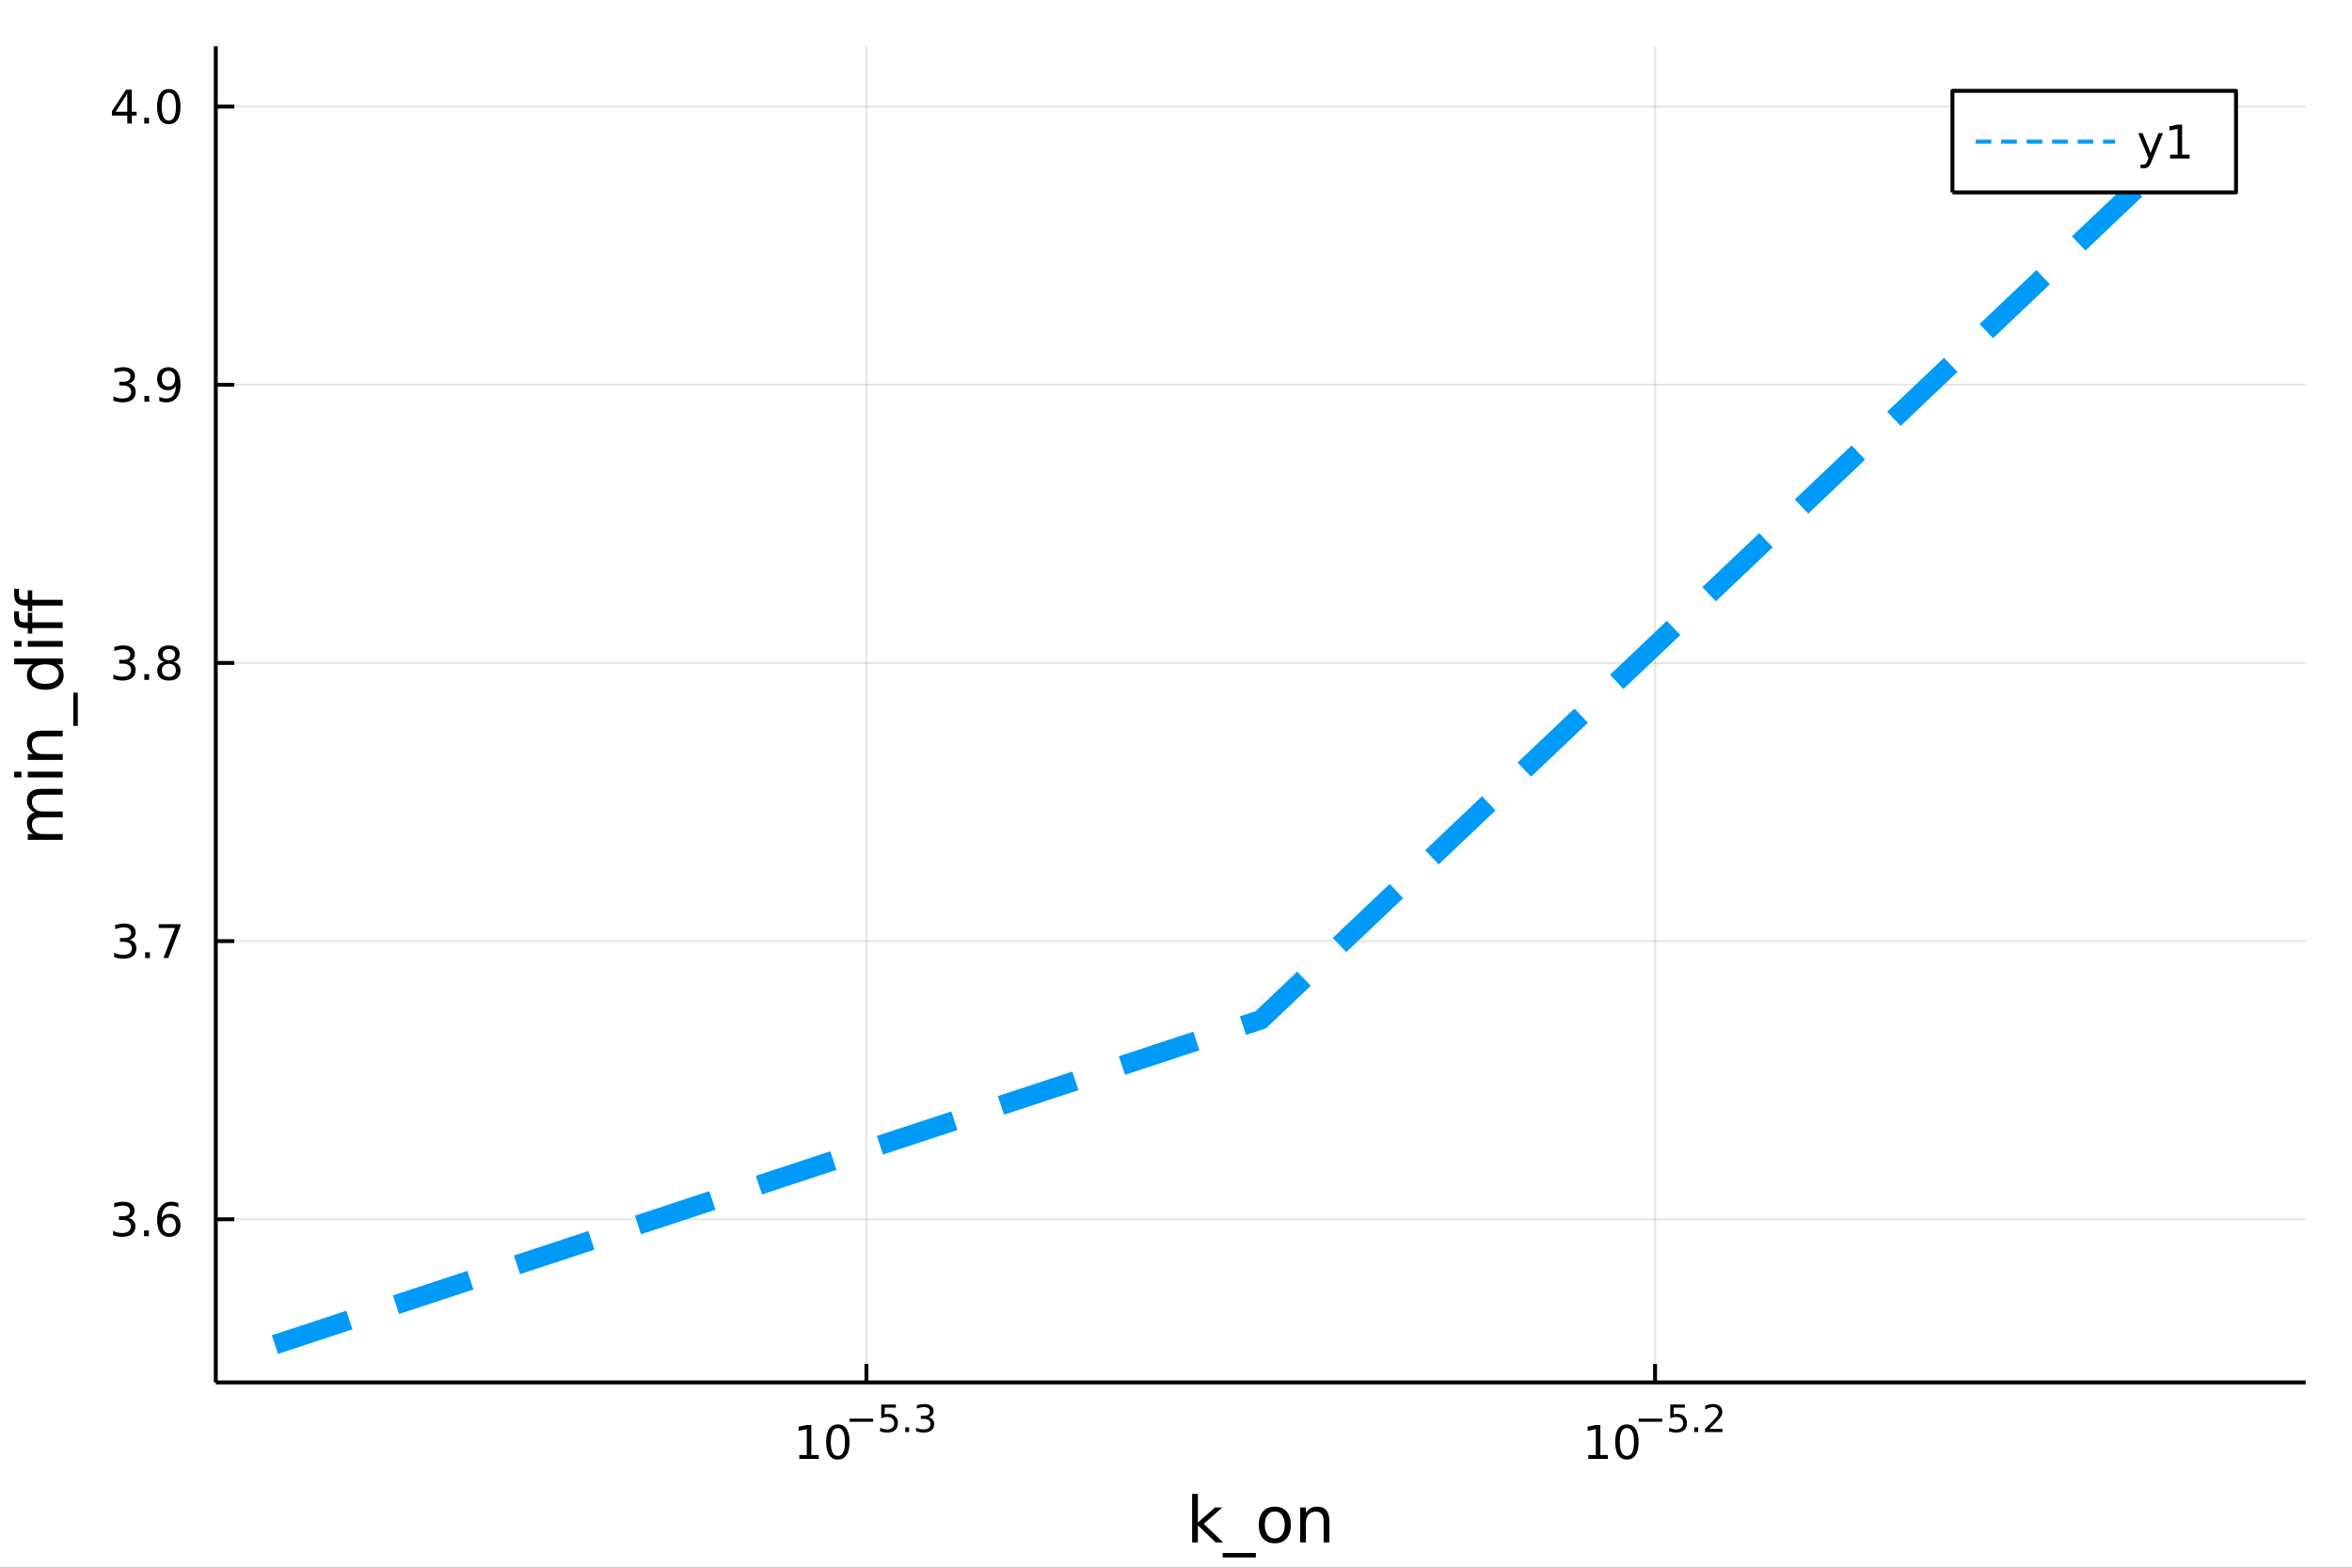 <?xml version="1.0" encoding="utf-8"?>
<svg xmlns="http://www.w3.org/2000/svg" xmlns:xlink="http://www.w3.org/1999/xlink" width="600" height="400" viewBox="0 0 2400 1600">
<rect x="0" y="0" width="2400" height="1600" fill="#333333" stroke="none"/>
<defs>
  <clipPath id="clip570">
    <rect x="0" y="0" width="2400" height="1600"/>
  </clipPath>
</defs>
<path clip-path="url(#clip570)" d="
M0 1600 L2400 1600 L2400 0 L0 0  Z
  " fill="#ffffff" fill-rule="evenodd" fill-opacity="1"/>
<defs>
  <clipPath id="clip571">
    <rect x="480" y="0" width="1681" height="1600"/>
  </clipPath>
</defs>
<path clip-path="url(#clip570)" d="
M220.19 1410.9 L2352.76 1410.9 L2352.76 47.244 L220.19 47.244  Z
  " fill="#ffffff" fill-rule="evenodd" fill-opacity="1"/>
<defs>
  <clipPath id="clip572">
    <rect x="220" y="47" width="2134" height="1365"/>
  </clipPath>
</defs>
<polyline clip-path="url(#clip572)" style="stroke:#000000; stroke-linecap:butt; stroke-linejoin:round; stroke-width:2; stroke-opacity:0.1; fill:none" points="
  884.102,1410.9 884.102,47.244 
  "/>
<polyline clip-path="url(#clip572)" style="stroke:#000000; stroke-linecap:butt; stroke-linejoin:round; stroke-width:2; stroke-opacity:0.1; fill:none" points="
  1688.84,1410.9 1688.84,47.244 
  "/>
<polyline clip-path="url(#clip570)" style="stroke:#000000; stroke-linecap:butt; stroke-linejoin:round; stroke-width:4; stroke-opacity:1; fill:none" points="
  220.19,1410.9 2352.76,1410.9 
  "/>
<polyline clip-path="url(#clip570)" style="stroke:#000000; stroke-linecap:butt; stroke-linejoin:round; stroke-width:4; stroke-opacity:1; fill:none" points="
  884.102,1410.9 884.102,1392 
  "/>
<polyline clip-path="url(#clip570)" style="stroke:#000000; stroke-linecap:butt; stroke-linejoin:round; stroke-width:4; stroke-opacity:1; fill:none" points="
  1688.84,1410.9 1688.84,1392 
  "/>
<path clip-path="url(#clip570)" d="M815.607 1485.02 L823.246 1485.02 L823.246 1458.66 L814.936 1460.32 L814.936 1456.06 L823.2 1454.4 L827.876 1454.4 L827.876 1485.02 L835.515 1485.02 L835.515 1488.96 L815.607 1488.96 L815.607 1485.02 Z" fill="#000000" fill-rule="evenodd" fill-opacity="1" /><path clip-path="url(#clip570)" d="M854.959 1457.48 Q851.348 1457.48 849.519 1461.04 Q847.714 1464.58 847.714 1471.71 Q847.714 1478.82 849.519 1482.38 Q851.348 1485.92 854.959 1485.92 Q858.593 1485.92 860.399 1482.38 Q862.227 1478.82 862.227 1471.71 Q862.227 1464.58 860.399 1461.04 Q858.593 1457.48 854.959 1457.48 M854.959 1453.77 Q860.769 1453.77 863.825 1458.38 Q866.903 1462.96 866.903 1471.71 Q866.903 1480.44 863.825 1485.04 Q860.769 1489.63 854.959 1489.63 Q849.149 1489.63 846.07 1485.04 Q843.015 1480.44 843.015 1471.71 Q843.015 1462.96 846.07 1458.38 Q849.149 1453.77 854.959 1453.77 Z" fill="#000000" fill-rule="evenodd" fill-opacity="1" /><path clip-path="url(#clip570)" d="M866.903 1447.87 L891.015 1447.87 L891.015 1451.07 L866.903 1451.07 L866.903 1447.87 Z" fill="#000000" fill-rule="evenodd" fill-opacity="1" /><path clip-path="url(#clip570)" d="M899.253 1433.47 L914.167 1433.47 L914.167 1436.66 L902.732 1436.66 L902.732 1443.55 Q903.56 1443.27 904.387 1443.13 Q905.215 1442.98 906.042 1442.98 Q910.744 1442.98 913.49 1445.56 Q916.236 1448.14 916.236 1452.54 Q916.236 1457.07 913.415 1459.59 Q910.594 1462.09 905.459 1462.09 Q903.691 1462.09 901.848 1461.79 Q900.024 1461.49 898.068 1460.89 L898.068 1457.07 Q899.76 1457.99 901.566 1458.44 Q903.372 1458.89 905.384 1458.89 Q908.638 1458.89 910.537 1457.18 Q912.437 1455.47 912.437 1452.54 Q912.437 1449.6 910.537 1447.89 Q908.638 1446.18 905.384 1446.18 Q903.861 1446.18 902.337 1446.52 Q900.832 1446.86 899.253 1447.57 L899.253 1433.47 Z" fill="#000000" fill-rule="evenodd" fill-opacity="1" /><path clip-path="url(#clip570)" d="M923.722 1456.77 L927.69 1456.77 L927.69 1461.55 L923.722 1461.55 L923.722 1456.77 Z" fill="#000000" fill-rule="evenodd" fill-opacity="1" /><path clip-path="url(#clip570)" d="M947.476 1446.41 Q950.203 1446.99 951.726 1448.83 Q953.269 1450.68 953.269 1453.38 Q953.269 1457.54 950.41 1459.82 Q947.551 1462.09 942.285 1462.09 Q940.517 1462.09 938.636 1461.73 Q936.774 1461.4 934.781 1460.7 L934.781 1457.03 Q936.36 1457.95 938.241 1458.42 Q940.122 1458.89 942.172 1458.89 Q945.745 1458.89 947.607 1457.48 Q949.488 1456.07 949.488 1453.38 Q949.488 1450.9 947.739 1449.51 Q946.009 1448.1 942.905 1448.1 L939.633 1448.1 L939.633 1444.98 L943.056 1444.98 Q945.858 1444.98 947.344 1443.87 Q948.83 1442.74 948.83 1440.63 Q948.83 1438.47 947.288 1437.32 Q945.764 1436.16 942.905 1436.16 Q941.344 1436.16 939.558 1436.49 Q937.771 1436.83 935.627 1437.55 L935.627 1434.16 Q937.79 1433.56 939.671 1433.26 Q941.57 1432.96 943.244 1432.96 Q947.57 1432.96 950.09 1434.93 Q952.61 1436.89 952.61 1440.24 Q952.61 1442.57 951.275 1444.19 Q949.94 1445.79 947.476 1446.41 Z" fill="#000000" fill-rule="evenodd" fill-opacity="1" /><path clip-path="url(#clip570)" d="M1620.73 1485.02 L1628.37 1485.02 L1628.37 1458.66 L1620.06 1460.32 L1620.06 1456.06 L1628.33 1454.4 L1633 1454.4 L1633 1485.02 L1640.64 1485.02 L1640.64 1488.96 L1620.73 1488.96 L1620.73 1485.02 Z" fill="#000000" fill-rule="evenodd" fill-opacity="1" /><path clip-path="url(#clip570)" d="M1660.09 1457.48 Q1656.48 1457.48 1654.65 1461.04 Q1652.84 1464.58 1652.84 1471.71 Q1652.84 1478.82 1654.65 1482.38 Q1656.48 1485.92 1660.09 1485.92 Q1663.72 1485.92 1665.53 1482.38 Q1667.35 1478.82 1667.35 1471.71 Q1667.35 1464.58 1665.53 1461.04 Q1663.72 1457.48 1660.09 1457.48 M1660.09 1453.77 Q1665.9 1453.77 1668.95 1458.38 Q1672.03 1462.96 1672.03 1471.71 Q1672.03 1480.44 1668.95 1485.04 Q1665.9 1489.63 1660.09 1489.63 Q1654.28 1489.63 1651.2 1485.04 Q1648.14 1480.44 1648.14 1471.71 Q1648.14 1462.96 1651.2 1458.38 Q1654.28 1453.77 1660.09 1453.77 Z" fill="#000000" fill-rule="evenodd" fill-opacity="1" /><path clip-path="url(#clip570)" d="M1672.03 1447.87 L1696.14 1447.87 L1696.14 1451.07 L1672.03 1451.07 L1672.03 1447.87 Z" fill="#000000" fill-rule="evenodd" fill-opacity="1" /><path clip-path="url(#clip570)" d="M1704.38 1433.47 L1719.29 1433.47 L1719.29 1436.66 L1707.86 1436.66 L1707.86 1443.55 Q1708.69 1443.27 1709.51 1443.13 Q1710.34 1442.98 1711.17 1442.98 Q1715.87 1442.98 1718.62 1445.56 Q1721.36 1448.14 1721.36 1452.54 Q1721.36 1457.07 1718.54 1459.59 Q1715.72 1462.09 1710.59 1462.09 Q1708.82 1462.09 1706.98 1461.79 Q1705.15 1461.49 1703.2 1460.89 L1703.2 1457.07 Q1704.89 1457.99 1706.69 1458.44 Q1708.5 1458.89 1710.51 1458.89 Q1713.77 1458.89 1715.66 1457.18 Q1717.56 1455.47 1717.56 1452.54 Q1717.56 1449.6 1715.66 1447.89 Q1713.77 1446.18 1710.51 1446.18 Q1708.99 1446.18 1707.46 1446.52 Q1705.96 1446.86 1704.38 1447.57 L1704.38 1433.47 Z" fill="#000000" fill-rule="evenodd" fill-opacity="1" /><path clip-path="url(#clip570)" d="M1728.85 1456.77 L1732.82 1456.77 L1732.82 1461.55 L1728.85 1461.55 L1728.85 1456.77 Z" fill="#000000" fill-rule="evenodd" fill-opacity="1" /><path clip-path="url(#clip570)" d="M1744.37 1458.35 L1757.62 1458.35 L1757.62 1461.55 L1739.79 1461.55 L1739.79 1458.35 Q1741.96 1456.11 1745.68 1452.35 Q1749.42 1448.57 1750.38 1447.48 Q1752.21 1445.43 1752.92 1444.02 Q1753.66 1442.59 1753.66 1441.22 Q1753.66 1438.98 1752.08 1437.57 Q1750.52 1436.16 1748 1436.16 Q1746.21 1436.16 1744.21 1436.78 Q1742.24 1437.4 1739.98 1438.66 L1739.98 1434.82 Q1742.28 1433.9 1744.27 1433.43 Q1746.26 1432.96 1747.92 1432.96 Q1752.28 1432.96 1754.88 1435.14 Q1757.47 1437.32 1757.47 1440.97 Q1757.47 1442.7 1756.82 1444.26 Q1756.18 1445.8 1754.47 1447.91 Q1753.99 1448.46 1751.47 1451.07 Q1748.95 1453.67 1744.37 1458.35 Z" fill="#000000" fill-rule="evenodd" fill-opacity="1" /><path clip-path="url(#clip570)" d="M1216.43 1524.66 L1222.32 1524.66 L1222.32 1553.91 L1239.8 1538.54 L1247.28 1538.54 L1228.37 1555.22 L1248.07 1574.19 L1240.43 1574.19 L1222.32 1556.78 L1222.32 1574.19 L1216.43 1574.19 L1216.43 1524.66 Z" fill="#000000" fill-rule="evenodd" fill-opacity="1" /><path clip-path="url(#clip570)" d="M1281.49 1585.01 L1281.49 1589.56 L1247.63 1589.56 L1247.63 1585.01 L1281.49 1585.01 Z" fill="#000000" fill-rule="evenodd" fill-opacity="1" /><path clip-path="url(#clip570)" d="M1300.81 1542.64 Q1296.1 1542.64 1293.36 1546.34 Q1290.63 1550 1290.63 1556.39 Q1290.63 1562.79 1293.33 1566.48 Q1296.07 1570.14 1300.81 1570.14 Q1305.49 1570.14 1308.23 1566.45 Q1310.97 1562.76 1310.97 1556.39 Q1310.97 1550.06 1308.23 1546.37 Q1305.49 1542.64 1300.81 1542.64 M1300.81 1537.68 Q1308.45 1537.68 1312.81 1542.64 Q1317.17 1547.61 1317.17 1556.39 Q1317.17 1565.15 1312.81 1570.14 Q1308.45 1575.11 1300.81 1575.11 Q1293.14 1575.11 1288.78 1570.14 Q1284.45 1565.15 1284.45 1556.39 Q1284.45 1547.61 1288.78 1542.64 Q1293.14 1537.68 1300.81 1537.68 Z" fill="#000000" fill-rule="evenodd" fill-opacity="1" /><path clip-path="url(#clip570)" d="M1356.51 1552.67 L1356.51 1574.19 L1350.66 1574.19 L1350.66 1552.86 Q1350.66 1547.8 1348.68 1545.29 Q1346.71 1542.77 1342.76 1542.77 Q1338.02 1542.77 1335.28 1545.79 Q1332.54 1548.82 1332.54 1554.04 L1332.54 1574.19 L1326.66 1574.19 L1326.66 1538.54 L1332.54 1538.54 L1332.54 1544.08 Q1334.65 1540.86 1337.48 1539.27 Q1340.34 1537.68 1344.07 1537.68 Q1350.21 1537.68 1353.36 1541.5 Q1356.51 1545.29 1356.51 1552.67 Z" fill="#000000" fill-rule="evenodd" fill-opacity="1" /><polyline clip-path="url(#clip572)" style="stroke:#000000; stroke-linecap:butt; stroke-linejoin:round; stroke-width:2; stroke-opacity:0.1; fill:none" points="
  220.19,1244.42 2352.76,1244.42 
  "/>
<polyline clip-path="url(#clip572)" style="stroke:#000000; stroke-linecap:butt; stroke-linejoin:round; stroke-width:2; stroke-opacity:0.1; fill:none" points="
  220.19,960.513 2352.76,960.513 
  "/>
<polyline clip-path="url(#clip572)" style="stroke:#000000; stroke-linecap:butt; stroke-linejoin:round; stroke-width:2; stroke-opacity:0.1; fill:none" points="
  220.19,676.609 2352.76,676.609 
  "/>
<polyline clip-path="url(#clip572)" style="stroke:#000000; stroke-linecap:butt; stroke-linejoin:round; stroke-width:2; stroke-opacity:0.1; fill:none" points="
  220.19,392.704 2352.76,392.704 
  "/>
<polyline clip-path="url(#clip572)" style="stroke:#000000; stroke-linecap:butt; stroke-linejoin:round; stroke-width:2; stroke-opacity:0.1; fill:none" points="
  220.19,108.799 2352.76,108.799 
  "/>
<polyline clip-path="url(#clip570)" style="stroke:#000000; stroke-linecap:butt; stroke-linejoin:round; stroke-width:4; stroke-opacity:1; fill:none" points="
  220.19,1410.9 220.19,47.244 
  "/>
<polyline clip-path="url(#clip570)" style="stroke:#000000; stroke-linecap:butt; stroke-linejoin:round; stroke-width:4; stroke-opacity:1; fill:none" points="
  220.19,1244.42 239.088,1244.42 
  "/>
<polyline clip-path="url(#clip570)" style="stroke:#000000; stroke-linecap:butt; stroke-linejoin:round; stroke-width:4; stroke-opacity:1; fill:none" points="
  220.19,960.513 239.088,960.513 
  "/>
<polyline clip-path="url(#clip570)" style="stroke:#000000; stroke-linecap:butt; stroke-linejoin:round; stroke-width:4; stroke-opacity:1; fill:none" points="
  220.19,676.609 239.088,676.609 
  "/>
<polyline clip-path="url(#clip570)" style="stroke:#000000; stroke-linecap:butt; stroke-linejoin:round; stroke-width:4; stroke-opacity:1; fill:none" points="
  220.19,392.704 239.088,392.704 
  "/>
<polyline clip-path="url(#clip570)" style="stroke:#000000; stroke-linecap:butt; stroke-linejoin:round; stroke-width:4; stroke-opacity:1; fill:none" points="
  220.19,108.799 239.088,108.799 
  "/>
<path clip-path="url(#clip570)" d="M131.019 1243.06 Q134.376 1243.78 136.251 1246.05 Q138.149 1248.32 138.149 1251.65 Q138.149 1256.77 134.63 1259.57 Q131.112 1262.37 124.63 1262.37 Q122.455 1262.37 120.14 1261.93 Q117.848 1261.51 115.394 1260.66 L115.394 1256.14 Q117.339 1257.28 119.654 1257.86 Q121.968 1258.43 124.492 1258.43 Q128.89 1258.43 131.181 1256.7 Q133.496 1254.96 133.496 1251.65 Q133.496 1248.6 131.343 1246.88 Q129.214 1245.15 125.394 1245.15 L121.367 1245.15 L121.367 1241.3 L125.58 1241.3 Q129.029 1241.3 130.857 1239.94 Q132.686 1238.55 132.686 1235.96 Q132.686 1233.3 130.788 1231.88 Q128.913 1230.45 125.394 1230.45 Q123.473 1230.45 121.274 1230.86 Q119.075 1231.28 116.436 1232.16 L116.436 1227.99 Q119.098 1227.25 121.413 1226.88 Q123.751 1226.51 125.811 1226.51 Q131.135 1226.51 134.237 1228.94 Q137.339 1231.35 137.339 1235.47 Q137.339 1238.34 135.695 1240.33 Q134.052 1242.3 131.019 1243.06 Z" fill="#000000" fill-rule="evenodd" fill-opacity="1" /><path clip-path="url(#clip570)" d="M147.015 1255.82 L151.899 1255.82 L151.899 1261.7 L147.015 1261.7 L147.015 1255.82 Z" fill="#000000" fill-rule="evenodd" fill-opacity="1" /><path clip-path="url(#clip570)" d="M172.663 1242.55 Q169.514 1242.55 167.663 1244.71 Q165.834 1246.86 165.834 1250.61 Q165.834 1254.34 167.663 1256.51 Q169.514 1258.67 172.663 1258.67 Q175.811 1258.67 177.639 1256.51 Q179.491 1254.34 179.491 1250.61 Q179.491 1246.86 177.639 1244.71 Q175.811 1242.55 172.663 1242.55 M181.945 1227.9 L181.945 1232.16 Q180.186 1231.33 178.38 1230.89 Q176.598 1230.45 174.839 1230.45 Q170.209 1230.45 167.755 1233.57 Q165.325 1236.7 164.977 1243.02 Q166.343 1241 168.403 1239.94 Q170.464 1238.85 172.94 1238.85 Q178.149 1238.85 181.158 1242.02 Q184.19 1245.17 184.19 1250.61 Q184.19 1255.93 181.042 1259.15 Q177.894 1262.37 172.663 1262.37 Q166.667 1262.37 163.496 1257.79 Q160.325 1253.18 160.325 1244.45 Q160.325 1236.26 164.214 1231.4 Q168.102 1226.51 174.653 1226.51 Q176.413 1226.51 178.195 1226.86 Q180.001 1227.21 181.945 1227.9 Z" fill="#000000" fill-rule="evenodd" fill-opacity="1" /><path clip-path="url(#clip570)" d="M132.084 959.159 Q135.441 959.877 137.316 962.145 Q139.214 964.414 139.214 967.747 Q139.214 972.863 135.695 975.664 Q132.177 978.464 125.695 978.464 Q123.519 978.464 121.205 978.025 Q118.913 977.608 116.459 976.752 L116.459 972.238 Q118.404 973.372 120.718 973.951 Q123.033 974.529 125.556 974.529 Q129.955 974.529 132.246 972.793 Q134.561 971.057 134.561 967.747 Q134.561 964.691 132.408 962.978 Q130.279 961.242 126.459 961.242 L122.431 961.242 L122.431 957.4 L126.644 957.4 Q130.093 957.4 131.922 956.034 Q133.751 954.645 133.751 952.053 Q133.751 949.391 131.853 947.979 Q129.978 946.543 126.459 946.543 Q124.538 946.543 122.339 946.96 Q120.14 947.377 117.501 948.256 L117.501 944.09 Q120.163 943.349 122.478 942.979 Q124.816 942.608 126.876 942.608 Q132.2 942.608 135.302 945.039 Q138.404 947.446 138.404 951.566 Q138.404 954.437 136.76 956.428 Q135.117 958.395 132.084 959.159 Z" fill="#000000" fill-rule="evenodd" fill-opacity="1" /><path clip-path="url(#clip570)" d="M148.079 971.914 L152.964 971.914 L152.964 977.793 L148.079 977.793 L148.079 971.914 Z" fill="#000000" fill-rule="evenodd" fill-opacity="1" /><path clip-path="url(#clip570)" d="M161.968 943.233 L184.19 943.233 L184.19 945.224 L171.644 977.793 L166.76 977.793 L178.565 947.168 L161.968 947.168 L161.968 943.233 Z" fill="#000000" fill-rule="evenodd" fill-opacity="1" /><path clip-path="url(#clip570)" d="M131.274 675.254 Q134.63 675.972 136.505 678.24 Q138.404 680.509 138.404 683.842 Q138.404 688.958 134.885 691.759 Q131.367 694.56 124.885 694.56 Q122.709 694.56 120.394 694.12 Q118.103 693.703 115.649 692.847 L115.649 688.333 Q117.593 689.467 119.908 690.046 Q122.223 690.625 124.746 690.625 Q129.144 690.625 131.436 688.889 Q133.751 687.152 133.751 683.842 Q133.751 680.787 131.598 679.074 Q129.468 677.338 125.649 677.338 L121.621 677.338 L121.621 673.495 L125.834 673.495 Q129.283 673.495 131.112 672.129 Q132.941 670.741 132.941 668.148 Q132.941 665.486 131.042 664.074 Q129.167 662.639 125.649 662.639 Q123.728 662.639 121.529 663.055 Q119.33 663.472 116.691 664.352 L116.691 660.185 Q119.353 659.444 121.668 659.074 Q124.005 658.704 126.066 658.704 Q131.39 658.704 134.492 661.134 Q137.593 663.541 137.593 667.662 Q137.593 670.532 135.95 672.523 Q134.306 674.49 131.274 675.254 Z" fill="#000000" fill-rule="evenodd" fill-opacity="1" /><path clip-path="url(#clip570)" d="M147.269 688.009 L152.153 688.009 L152.153 693.889 L147.269 693.889 L147.269 688.009 Z" fill="#000000" fill-rule="evenodd" fill-opacity="1" /><path clip-path="url(#clip570)" d="M172.339 677.477 Q169.005 677.477 167.084 679.259 Q165.186 681.041 165.186 684.166 Q165.186 687.291 167.084 689.074 Q169.005 690.856 172.339 690.856 Q175.672 690.856 177.593 689.074 Q179.514 687.268 179.514 684.166 Q179.514 681.041 177.593 679.259 Q175.695 677.477 172.339 677.477 M167.663 675.486 Q164.653 674.745 162.964 672.685 Q161.297 670.625 161.297 667.662 Q161.297 663.518 164.237 661.111 Q167.2 658.704 172.339 658.704 Q177.501 658.704 180.44 661.111 Q183.38 663.518 183.38 667.662 Q183.38 670.625 181.69 672.685 Q180.024 674.745 177.038 675.486 Q180.417 676.273 182.292 678.565 Q184.19 680.856 184.19 684.166 Q184.19 689.189 181.112 691.875 Q178.056 694.56 172.339 694.56 Q166.621 694.56 163.542 691.875 Q160.487 689.189 160.487 684.166 Q160.487 680.856 162.385 678.565 Q164.283 676.273 167.663 675.486 M165.95 668.102 Q165.95 670.787 167.616 672.291 Q169.306 673.796 172.339 673.796 Q175.348 673.796 177.038 672.291 Q178.751 670.787 178.751 668.102 Q178.751 665.416 177.038 663.912 Q175.348 662.407 172.339 662.407 Q169.306 662.407 167.616 663.912 Q165.95 665.416 165.95 668.102 Z" fill="#000000" fill-rule="evenodd" fill-opacity="1" /><path clip-path="url(#clip570)" d="M131.367 391.35 Q134.723 392.067 136.598 394.336 Q138.496 396.604 138.496 399.938 Q138.496 405.053 134.978 407.854 Q131.459 410.655 124.978 410.655 Q122.802 410.655 120.487 410.215 Q118.195 409.799 115.742 408.942 L115.742 404.428 Q117.686 405.563 120.001 406.141 Q122.316 406.72 124.839 406.72 Q129.237 406.72 131.529 404.984 Q133.843 403.248 133.843 399.938 Q133.843 396.882 131.691 395.169 Q129.561 393.433 125.742 393.433 L121.714 393.433 L121.714 389.59 L125.927 389.59 Q129.376 389.59 131.205 388.225 Q133.033 386.836 133.033 384.243 Q133.033 381.581 131.135 380.169 Q129.26 378.734 125.742 378.734 Q123.82 378.734 121.621 379.151 Q119.422 379.567 116.783 380.447 L116.783 376.28 Q119.445 375.54 121.76 375.169 Q124.098 374.799 126.158 374.799 Q131.482 374.799 134.584 377.229 Q137.686 379.637 137.686 383.757 Q137.686 386.628 136.042 388.618 Q134.399 390.586 131.367 391.35 Z" fill="#000000" fill-rule="evenodd" fill-opacity="1" /><path clip-path="url(#clip570)" d="M147.362 404.104 L152.246 404.104 L152.246 409.984 L147.362 409.984 L147.362 404.104 Z" fill="#000000" fill-rule="evenodd" fill-opacity="1" /><path clip-path="url(#clip570)" d="M162.57 409.266 L162.57 405.007 Q164.329 405.84 166.135 406.28 Q167.94 406.72 169.677 406.72 Q174.306 406.72 176.737 403.618 Q179.19 400.493 179.538 394.151 Q178.195 396.141 176.135 397.206 Q174.075 398.271 171.575 398.271 Q166.39 398.271 163.357 395.146 Q160.348 391.998 160.348 386.558 Q160.348 381.234 163.496 378.016 Q166.644 374.799 171.876 374.799 Q177.871 374.799 181.019 379.405 Q184.19 383.989 184.19 392.739 Q184.19 400.91 180.301 405.794 Q176.436 410.655 169.885 410.655 Q168.126 410.655 166.32 410.308 Q164.515 409.961 162.57 409.266 M171.876 394.614 Q175.024 394.614 176.852 392.461 Q178.704 390.308 178.704 386.558 Q178.704 382.831 176.852 380.678 Q175.024 378.503 171.876 378.503 Q168.727 378.503 166.876 380.678 Q165.047 382.831 165.047 386.558 Q165.047 390.308 166.876 392.461 Q168.727 394.614 171.876 394.614 Z" fill="#000000" fill-rule="evenodd" fill-opacity="1" /><path clip-path="url(#clip570)" d="M129.862 95.593 L118.056 114.042 L129.862 114.042 L129.862 95.593 M128.635 91.519 L134.515 91.519 L134.515 114.042 L139.445 114.042 L139.445 117.931 L134.515 117.931 L134.515 126.079 L129.862 126.079 L129.862 117.931 L114.26 117.931 L114.26 113.417 L128.635 91.519 Z" fill="#000000" fill-rule="evenodd" fill-opacity="1" /><path clip-path="url(#clip570)" d="M147.177 120.2 L152.061 120.2 L152.061 126.079 L147.177 126.079 L147.177 120.2 Z" fill="#000000" fill-rule="evenodd" fill-opacity="1" /><path clip-path="url(#clip570)" d="M172.246 94.598 Q168.635 94.598 166.806 98.163 Q165.001 101.704 165.001 108.834 Q165.001 115.94 166.806 119.505 Q168.635 123.047 172.246 123.047 Q175.88 123.047 177.686 119.505 Q179.514 115.94 179.514 108.834 Q179.514 101.704 177.686 98.163 Q175.88 94.598 172.246 94.598 M172.246 90.894 Q178.056 90.894 181.112 95.501 Q184.19 100.084 184.19 108.834 Q184.19 117.561 181.112 122.167 Q178.056 126.751 172.246 126.751 Q166.436 126.751 163.357 122.167 Q160.302 117.561 160.302 108.834 Q160.302 100.084 163.357 95.501 Q166.436 90.894 172.246 90.894 Z" fill="#000000" fill-rule="evenodd" fill-opacity="1" /><path clip-path="url(#clip570)" d="M35.199 829.203 Q31.253 827.007 29.375 823.951 Q27.497 820.896 27.497 816.758 Q27.497 811.188 31.412 808.164 Q35.295 805.141 42.488 805.141 L64.004 805.141 L64.004 811.029 L42.679 811.029 Q37.555 811.029 35.072 812.843 Q32.589 814.657 32.589 818.381 Q32.589 822.933 35.613 825.574 Q38.637 828.216 43.857 828.216 L64.004 828.216 L64.004 834.105 L42.679 834.105 Q37.523 834.105 35.072 835.919 Q32.589 837.733 32.589 841.521 Q32.589 846.008 35.645 848.65 Q38.669 851.292 43.857 851.292 L64.004 851.292 L64.004 857.18 L28.356 857.18 L28.356 851.292 L33.894 851.292 Q30.616 849.287 29.056 846.486 Q27.497 843.685 27.497 839.834 Q27.497 835.951 29.47 833.245 Q31.444 830.508 35.199 829.203 Z" fill="#000000" fill-rule="evenodd" fill-opacity="1" /><path clip-path="url(#clip570)" d="M28.356 793.459 L28.356 787.603 L64.004 787.603 L64.004 793.459 L28.356 793.459 M14.479 793.459 L14.479 787.603 L21.895 787.603 L21.895 793.459 L14.479 793.459 Z" fill="#000000" fill-rule="evenodd" fill-opacity="1" /><path clip-path="url(#clip570)" d="M42.488 745.717 L64.004 745.717 L64.004 751.573 L42.679 751.573 Q37.618 751.573 35.104 753.547 Q32.589 755.52 32.589 759.467 Q32.589 764.209 35.613 766.946 Q38.637 769.684 43.857 769.684 L64.004 769.684 L64.004 775.572 L28.356 775.572 L28.356 769.684 L33.894 769.684 Q30.68 767.583 29.088 764.75 Q27.497 761.886 27.497 758.162 Q27.497 752.019 31.316 748.868 Q35.104 745.717 42.488 745.717 Z" fill="#000000" fill-rule="evenodd" fill-opacity="1" /><path clip-path="url(#clip570)" d="M74.826 706.95 L79.377 706.95 L79.377 740.815 L74.826 740.815 L74.826 706.95 Z" fill="#000000" fill-rule="evenodd" fill-opacity="1" /><path clip-path="url(#clip570)" d="M33.767 677.986 L14.479 677.986 L14.479 672.129 L64.004 672.129 L64.004 677.986 L58.657 677.986 Q61.84 679.832 63.399 682.664 Q64.927 685.465 64.927 689.412 Q64.927 695.873 59.771 699.947 Q54.615 703.989 46.212 703.989 Q37.809 703.989 32.653 699.947 Q27.497 695.873 27.497 689.412 Q27.497 685.465 29.056 682.664 Q30.584 679.832 33.767 677.986 M46.212 697.942 Q52.673 697.942 56.365 695.3 Q60.026 692.627 60.026 687.98 Q60.026 683.333 56.365 680.659 Q52.673 677.986 46.212 677.986 Q39.751 677.986 36.09 680.659 Q32.398 683.333 32.398 687.98 Q32.398 692.627 36.09 695.3 Q39.751 697.942 46.212 697.942 Z" fill="#000000" fill-rule="evenodd" fill-opacity="1" /><path clip-path="url(#clip570)" d="M28.356 660.066 L28.356 654.21 L64.004 654.21 L64.004 660.066 L28.356 660.066 M14.479 660.066 L14.479 654.21 L21.895 654.21 L21.895 660.066 L14.479 660.066 Z" fill="#000000" fill-rule="evenodd" fill-opacity="1" /><path clip-path="url(#clip570)" d="M14.479 623.909 L19.349 623.909 L19.349 629.511 Q19.349 632.662 20.622 633.903 Q21.895 635.113 25.205 635.113 L28.356 635.113 L28.356 625.468 L32.908 625.468 L32.908 635.113 L64.004 635.113 L64.004 641.001 L32.908 641.001 L32.908 646.603 L28.356 646.603 L28.356 641.001 L25.874 641.001 Q19.922 641.001 17.216 638.232 Q14.479 635.463 14.479 629.447 L14.479 623.909 Z" fill="#000000" fill-rule="evenodd" fill-opacity="1" /><path clip-path="url(#clip570)" d="M14.479 600.961 L19.349 600.961 L19.349 606.562 Q19.349 609.713 20.622 610.955 Q21.895 612.164 25.205 612.164 L28.356 612.164 L28.356 602.52 L32.908 602.52 L32.908 612.164 L64.004 612.164 L64.004 618.052 L32.908 618.052 L32.908 623.654 L28.356 623.654 L28.356 618.052 L25.874 618.052 Q19.922 618.052 17.216 615.283 Q14.479 612.514 14.479 606.499 L14.479 600.961 Z" fill="#000000" fill-rule="evenodd" fill-opacity="1" /><polyline clip-path="url(#clip572)" style="stroke:#009af9; stroke-linecap:butt; stroke-linejoin:round; stroke-width:20; stroke-opacity:1; fill:none" stroke-dasharray="80, 50" points="
  280.546,1372.3 1286.47,1040.81 2292.4,85.838 
  "/>
<path clip-path="url(#clip570)" d="
M1992.29 196.379 L2281.67 196.379 L2281.67 92.699 L1992.29 92.699  Z
  " fill="#ffffff" fill-rule="evenodd" fill-opacity="1"/>
<polyline clip-path="url(#clip570)" style="stroke:#000000; stroke-linecap:butt; stroke-linejoin:round; stroke-width:4; stroke-opacity:1; fill:none" points="
  1992.29,196.379 2281.67,196.379 2281.67,92.699 1992.29,92.699 1992.29,196.379 
  "/>
<polyline clip-path="url(#clip570)" style="stroke:#009af9; stroke-linecap:butt; stroke-linejoin:round; stroke-width:4; stroke-opacity:1; fill:none" stroke-dasharray="16, 10" points="
  2015.98,144.539 2158.15,144.539 
  "/>
<path clip-path="url(#clip570)" d="M2195.69 164.227 Q2193.89 168.856 2192.17 170.268 Q2190.46 171.68 2187.59 171.68 L2184.19 171.68 L2184.19 168.115 L2186.69 168.115 Q2188.45 168.115 2189.42 167.282 Q2190.39 166.449 2191.57 163.347 L2192.34 161.403 L2181.85 135.893 L2186.36 135.893 L2194.47 156.171 L2202.57 135.893 L2207.08 135.893 L2195.69 164.227 Z" fill="#000000" fill-rule="evenodd" fill-opacity="1" /><path clip-path="url(#clip570)" d="M2214.37 157.884 L2222.01 157.884 L2222.01 131.518 L2213.7 133.185 L2213.7 128.926 L2221.97 127.259 L2226.64 127.259 L2226.64 157.884 L2234.28 157.884 L2234.28 161.819 L2214.37 161.819 L2214.37 157.884 Z" fill="#000000" fill-rule="evenodd" fill-opacity="1" /></svg>
